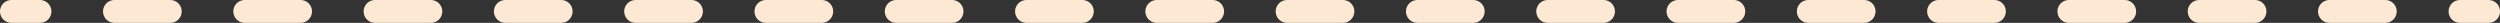 <?xml version="1.0" encoding="UTF-8"?><svg id="Layer_5" xmlns="http://www.w3.org/2000/svg" viewBox="0 0 656.4 6"><rect x="0" y="0" width="656.4" height="6" fill="#333333" stroke="none"/><defs><style>.cls-1{stroke-dasharray:0 0 14.66 19.55;}.cls-1,.cls-2{fill:none;stroke:#fde9d3;stroke-linecap:round;stroke-miterlimit:10;stroke-width:6px;}</style></defs><line class="cls-2" x1="3" y1="3" x2="10.5" y2="3"/><line class="cls-1" x1="30.05" y1="3" x2="636.13" y2="3"/><line class="cls-2" x1="645.9" y1="3" x2="653.4" y2="3"/></svg>